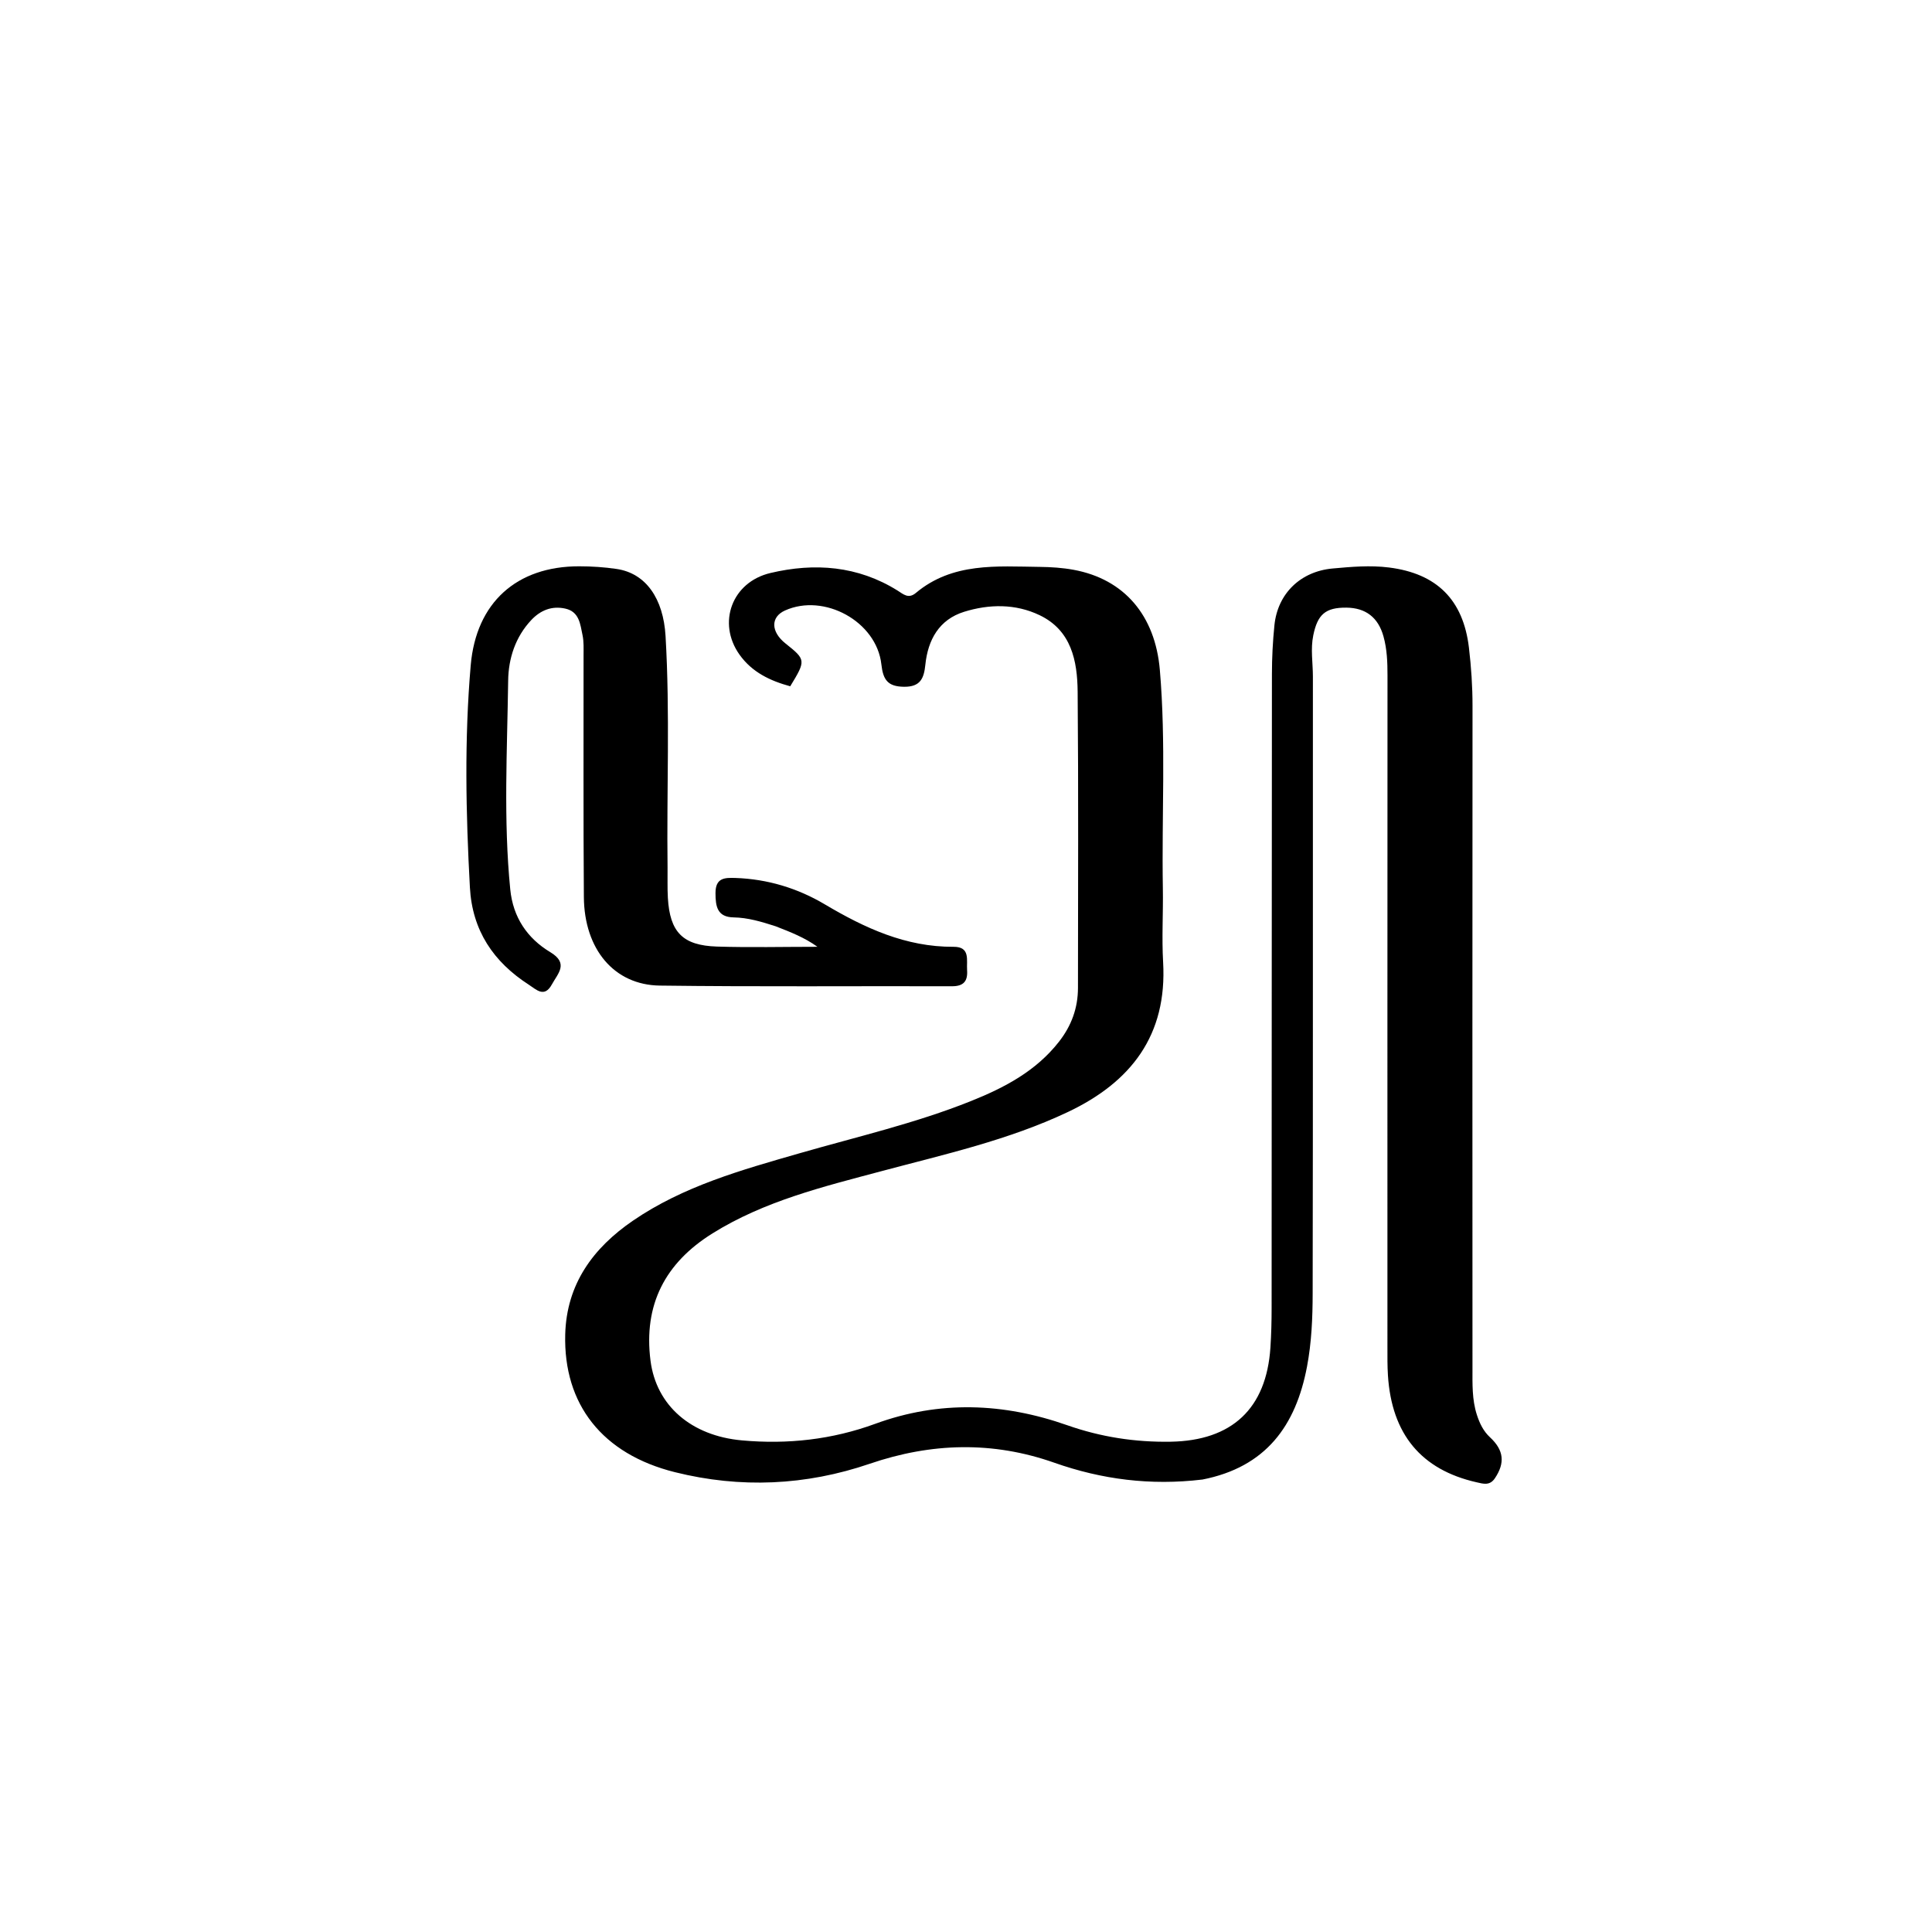 <svg enable-background="new 0 0 512 512" viewBox="0 0 512 512" xmlns="http://www.w3.org/2000/svg"><path d="m318.616 392.096c-13.712 1.642-26.634-.027-39.211-4.461-16.351-5.764-32.597-5.298-48.915.275-16.953 5.79-34.273 6.558-51.624 2.233-19.254-4.799-29.565-17.982-29.076-36.519.352-13.328 7.394-22.895 17.911-30.106 13.399-9.187 28.873-13.484 44.244-17.906 15.187-4.37 30.625-7.915 45.344-13.808 8.889-3.559 17.227-7.924 23.328-15.709 3.329-4.248 5.052-8.954 5.056-14.291.017-26.162.142-52.326-.086-78.486-.071-8.171-1.653-16.254-10.083-20.289-6.397-3.062-13.363-2.966-20.01-.896-6.609 2.058-9.583 7.398-10.268 14.035-.364 3.526-1.257 5.882-5.642 5.833-4.344-.049-5.557-1.855-6.013-5.945-1.266-11.362-15.173-18.952-25.545-14.267-3.838 1.733-3.773 5.624.146 8.742 5.411 4.305 5.433 4.47 1.247 11.341-5.285-1.438-10.133-3.709-13.463-8.417-5.917-8.363-2.031-19.18 8.214-21.605 11.69-2.768 23.162-1.92 33.69 4.654 1.547.966 2.875 2.282 4.853.628 9.711-8.124 21.411-7.038 32.867-6.901 2.985.036 6.011.232 8.941.772 13.456 2.479 21.616 12.133 22.847 26.508 1.654 19.301.47 38.634.801 57.95.111 6.497-.306 13.016.068 19.493 1.119 19.381-8.485 31.802-25.227 39.733-15.755 7.463-32.69 11.218-49.406 15.68-15.43 4.119-31.004 7.897-44.792 16.495-12.524 7.81-18.317 18.884-16.419 33.731 1.523 11.912 10.786 19.902 24.199 21.119 12.138 1.101 23.906-.198 35.376-4.398 16.976-6.216 33.955-5.558 50.844.378 8.898 3.127 17.998 4.537 27.444 4.374 16.207-.279 25.349-8.744 26.42-24.959.23-3.488.315-6.992.317-10.489.032-55.991.025-111.981.081-167.972.004-4.321.225-8.66.663-12.959.859-8.44 6.969-14.27 15.423-15.033 4.975-.449 9.924-.894 14.942-.263 12.627 1.588 19.678 8.526 21.183 21.263.605 5.123.953 10.26.948 15.443-.053 58.49-.025 116.98-.011 175.47.001 4.157-.146 8.329 1.165 12.371.73 2.251 1.711 4.321 3.484 5.963 3.687 3.416 4.019 6.794 1.29 10.855-1.363 2.029-3.074 1.465-4.877 1.056-14.642-3.325-22.469-12.738-23.466-28.325-.159-2.491-.133-4.997-.133-7.496-.005-59.323-.01-118.647.017-177.97.002-3.514-.12-6.988-1.07-10.392-1.391-4.984-4.691-7.547-9.795-7.601-5.599-.059-7.666 1.817-8.801 7.32-.761 3.686-.102 7.31-.104 10.957-.03 54.491.043 108.982-.062 163.472-.012 6.457-.28 12.946-1.494 19.368-2.96 15.656-10.863 26.653-27.763 29.955z"/><path d="m205.515 245.459c-3.864-1.241-7.358-2.274-11.077-2.339-4.323-.076-4.826-2.83-4.825-6.443.002-4.046 2.399-4.102 5.261-4.007 8.505.284 16.464 2.695 23.696 6.986 10.595 6.286 21.467 11.33 34.133 11.257 4.513-.026 3.399 3.546 3.586 6.207.202 2.861-.895 4.256-3.993 4.247-25.816-.077-51.636.162-77.448-.176-12.118-.158-20.011-9.66-20.117-23.452-.165-21.318-.056-42.639-.082-63.958-.002-1.828.102-3.708-.274-5.472-.61-2.863-.832-6.192-4.568-7.023-3.578-.795-6.589.45-9.024 3.043-4.212 4.485-6.036 10.184-6.115 16.01-.25 18.454-1.274 36.929.555 55.368.73 7.36 4.47 12.936 10.605 16.623 4.948 2.974 2.044 5.607.428 8.548-2.005 3.65-4.112 1.374-6.106.088-9.392-6.056-15.001-14.364-15.624-25.809-1.068-19.63-1.477-39.265.219-58.864 1.437-16.612 12.179-26.234 28.739-26.218 3.318.003 6.667.218 9.947.707 7.743 1.154 12.361 7.855 12.945 17.755 1.207 20.472.272 40.954.532 61.429.034 2.664-.073 5.336.083 7.993.532 9.065 3.92 12.607 13.021 12.892 8.771.274 17.558.059 26.615.059-3.4-2.446-7.074-3.879-11.111-5.451z"/></svg>